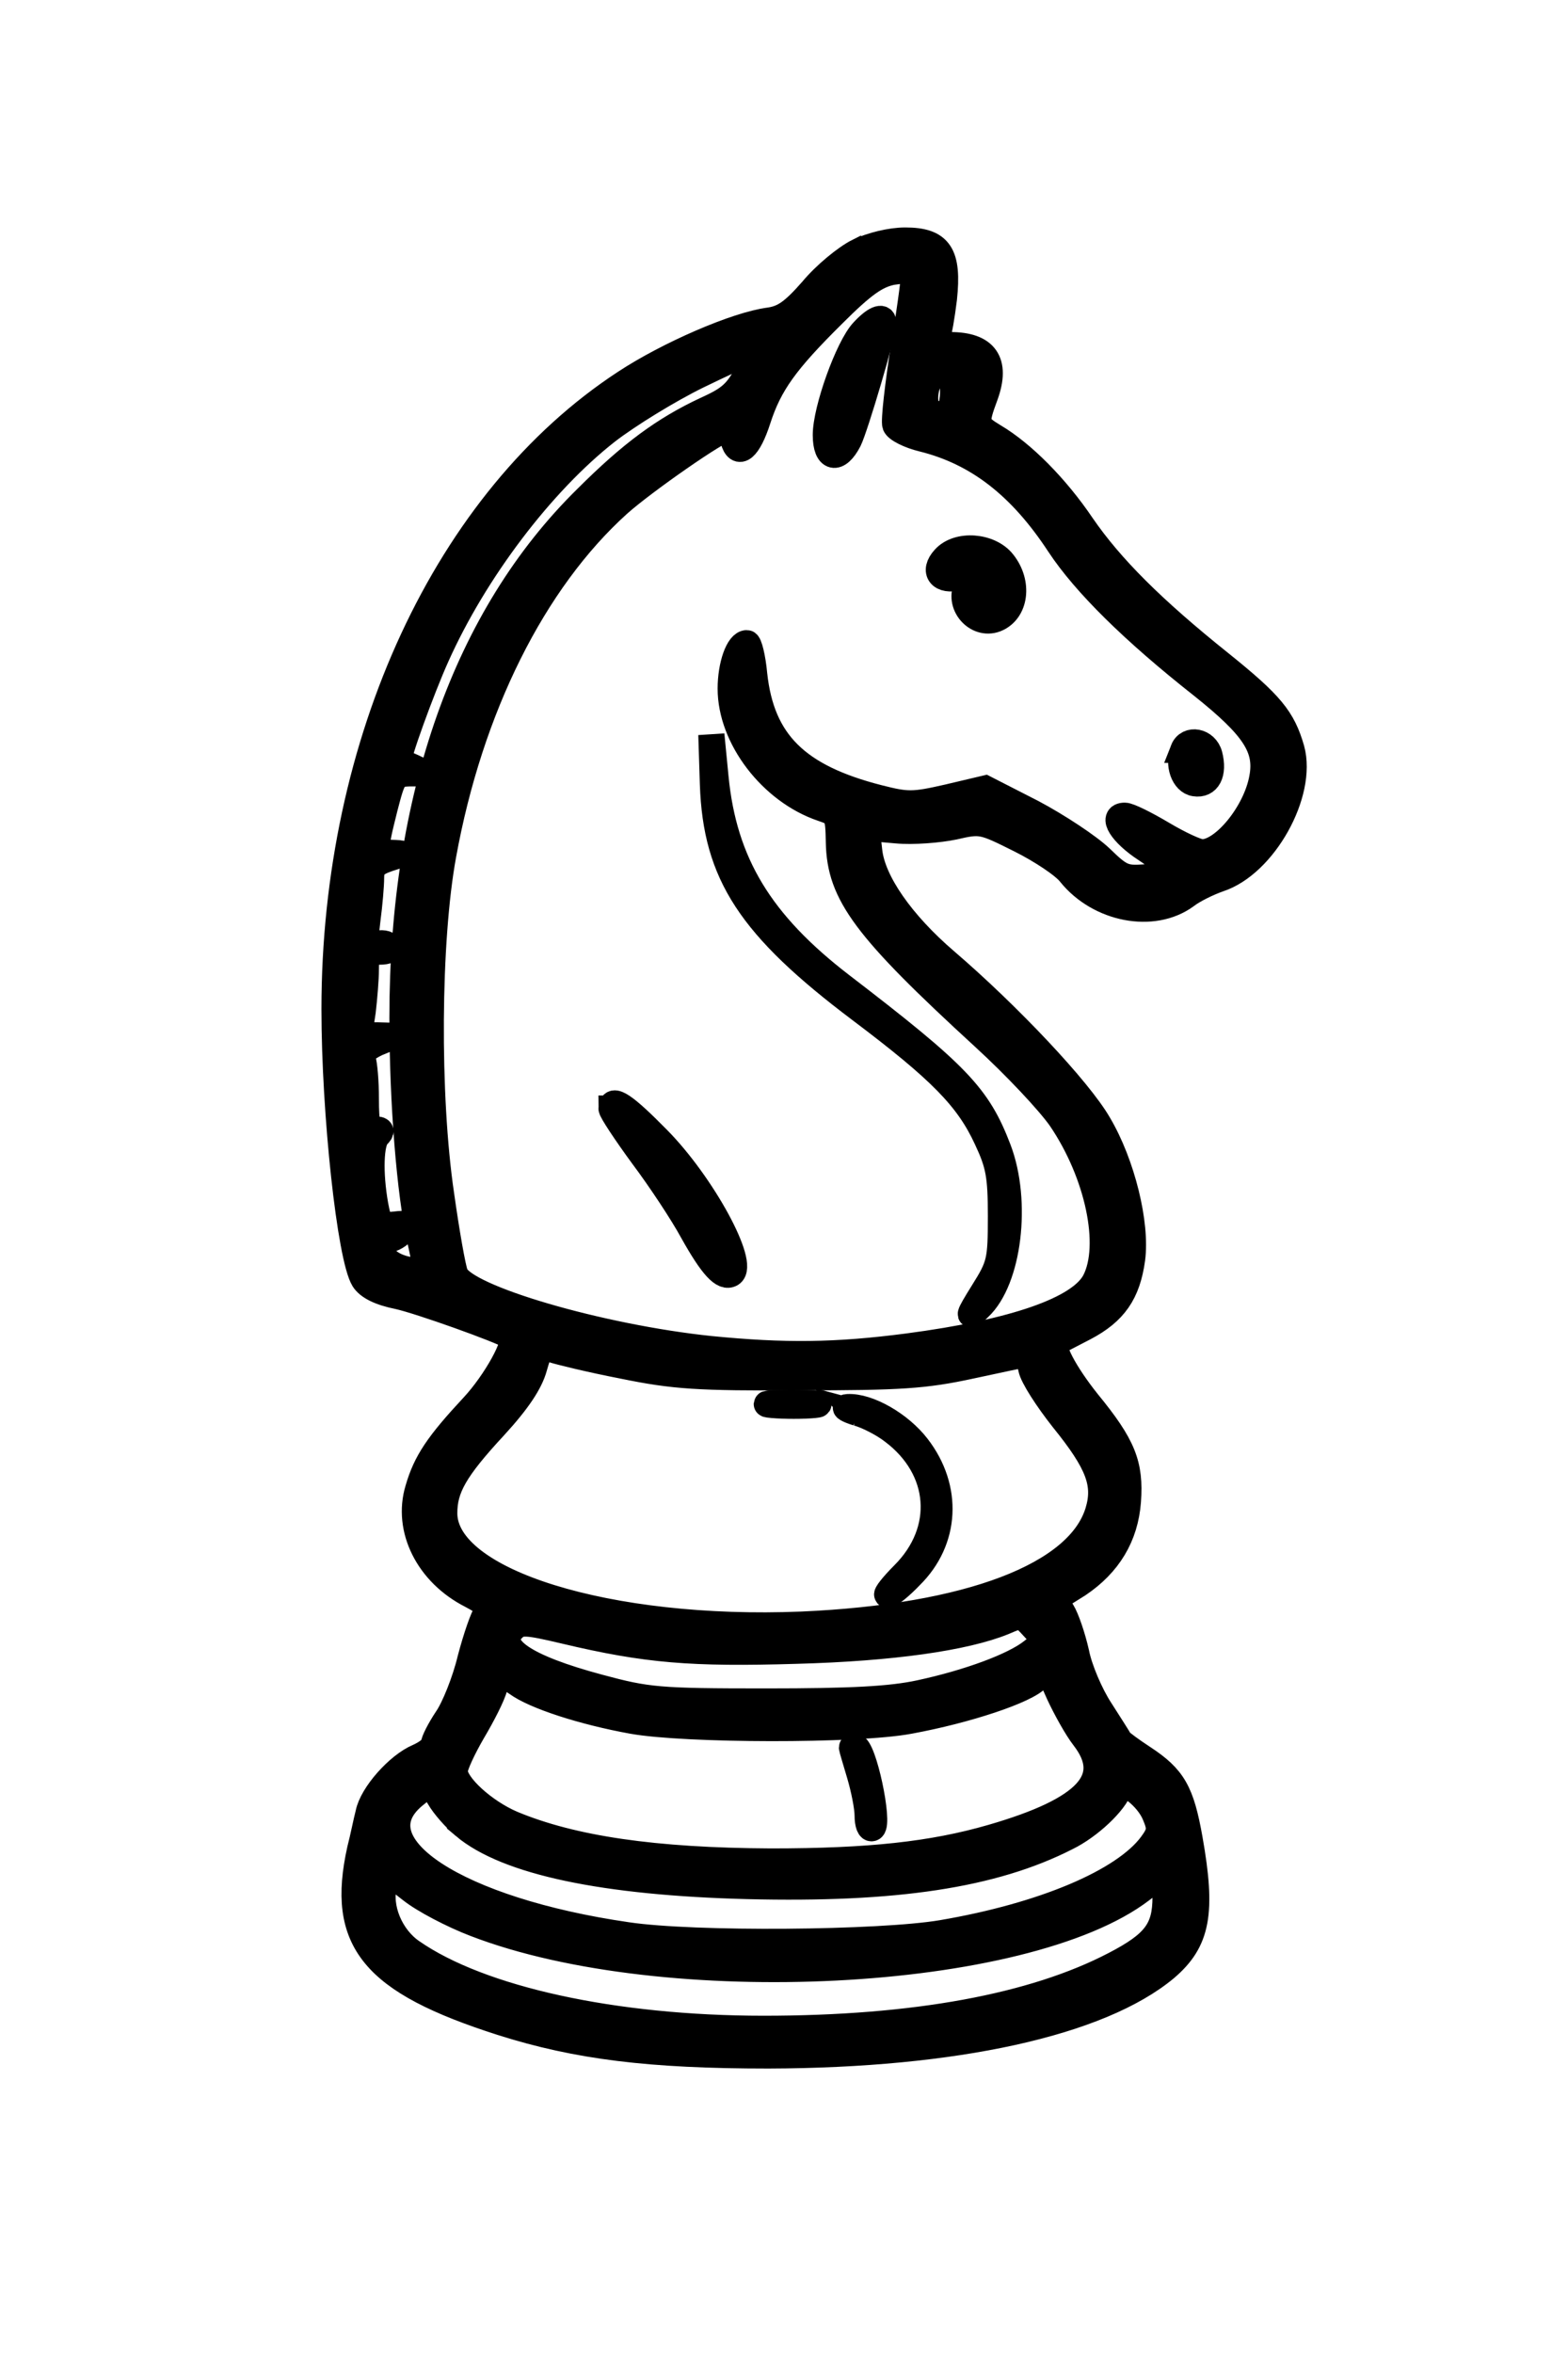 <?xml version="1.0" standalone="no"?>
<!DOCTYPE svg PUBLIC "-//W3C//DTD SVG 20010904//EN"
 "http://www.w3.org/TR/2001/REC-SVG-20010904/DTD/svg10.dtd">
<svg version="1.0" xmlns="http://www.w3.org/2000/svg"
 width="300pt" height="450pt" viewBox="0 0 300 450"
 preserveAspectRatio="xMidYMid meet">
<g transform="translate(0,450) scale(0.1,-0.1)"

fill="#000000" stroke="#000000" stroke-width="50">

<path d="M1642 4019 c-24 -12 -64 -45 -88 -74 -36 -41 -54 -54 -82 -58 -63 -8
-194 -65 -276 -119 -341 -223 -556 -686 -556 -1198 0 -199 30 -475 56 -517 9
-14 31 -25 66 -32 41 -9 195 -64 216 -77 14 -9 -30 -88 -73 -134 -67 -72 -90
-106 -105 -158 -23 -76 19 -161 102 -203 30 -16 37 -23 29 -33 -6 -7 -20 -47
-31 -89 -10 -42 -31 -94 -45 -114 -14 -21 -25 -43 -25 -49 0 -6 -14 -17 -30
-24 -38 -16 -88 -72 -95 -108 -4 -15 -10 -46 -16 -69 -39 -175 24 -252 271
-331 145 -46 284 -63 510 -63 358 1 634 62 760 167 61 52 71 106 46 247 -16
90 -31 117 -89 155 -23 15 -43 30 -45 33 -1 3 -18 29 -37 59 -19 29 -40 78
-46 109 -7 31 -19 66 -27 79 -8 12 -13 24 -11 25 2 2 21 14 42 27 58 39 90 92
95 159 5 70 -9 106 -77 189 -44 55 -72 108 -60 115 2 1 27 14 54 28 57 30 82
66 91 131 9 67 -19 182 -64 258 -38 66 -173 209 -293 312 -84 72 -140 152
-146 211 l-5 44 57 -5 c32 -3 81 1 110 7 52 12 55 11 127 -25 40 -20 84 -49
96 -65 55 -68 158 -88 221 -42 14 11 43 25 63 32 86 28 162 164 139 248 -17
59 -39 86 -136 164 -130 104 -210 184 -265 264 -50 74 -114 138 -168 170 -36
22 -37 25 -17 79 23 64 0 96 -67 96 -22 0 -29 4 -25 14 3 8 9 42 13 75 9 85
-8 111 -74 111 -28 0 -64 -9 -90 -21z m88 -178 c-12 -77 -20 -146 -17 -154 3
-8 27 -20 52 -26 105 -26 188 -90 262 -203 49 -74 141 -165 273 -269 99 -79
126 -119 115 -177 -12 -67 -74 -142 -115 -142 -10 0 -44 16 -76 35 -32 19 -64
35 -72 35 -27 0 -6 -34 40 -64 26 -17 46 -35 44 -41 -1 -5 -22 -11 -46 -13
-39 -3 -47 1 -84 37 -23 22 -82 61 -131 87 l-90 46 -72 -17 c-66 -15 -77 -15
-132 -1 -157 40 -224 107 -238 236 -3 33 -10 60 -14 60 -16 0 -31 -42 -31 -87
0 -94 78 -196 175 -229 30 -10 31 -13 32 -65 2 -99 50 -164 278 -373 59 -54
125 -124 147 -156 71 -105 100 -242 65 -310 -28 -54 -153 -98 -358 -125 -138
-18 -236 -19 -378 -5 -211 22 -471 98 -488 143 -5 12 -17 81 -27 152 -28 189
-26 487 4 650 51 281 172 524 335 671 48 43 193 144 208 144 4 0 9 -9 12 -21
9 -34 29 -17 47 39 22 68 53 111 144 201 58 58 83 75 113 81 21 3 40 5 42 3 2
-1 -6 -65 -19 -142z m-282 -18 c-34 -72 -43 -82 -98 -107 -79 -37 -142 -83
-228 -169 -230 -226 -352 -571 -352 -993 0 -163 14 -336 34 -426 12 -54 12
-58 -5 -58 -35 0 -69 19 -69 40 0 11 6 20 14 20 7 0 19 7 27 16 11 13 9 15
-16 12 -27 -3 -30 0 -37 37 -11 62 -9 120 4 133 9 9 8 12 -5 12 -14 0 -17 10
-17 59 0 33 -3 66 -6 75 -4 11 4 20 27 31 l34 14 -34 1 -34 0 7 46 c3 26 6 62
6 80 0 30 3 34 26 34 15 0 23 4 19 10 -4 6 -16 8 -27 4 -20 -6 -21 -4 -15 47
4 30 7 66 7 80 0 21 7 28 33 37 32 10 32 10 5 11 -33 1 -33 2 -12 86 16 62 18
65 48 66 l31 0 -25 12 c-14 6 -26 12 -27 12 -5 3 44 138 72 200 73 163 201
332 326 430 40 31 118 79 173 106 99 48 121 56 114 42z m368 -41 c6 -4 9 -23
7 -43 -4 -32 -8 -35 -29 -31 -18 3 -24 11 -24 31 0 15 5 32 12 39 14 14 19 14
34 4z m-624 -1894 c98 -20 142 -23 338 -22 193 0 239 3 327 22 55 12 103 22
106 22 2 0 7 -12 10 -27 3 -16 31 -59 61 -97 68 -84 83 -124 67 -177 -37 -122
-247 -202 -567 -216 -370 -15 -684 82 -684 213 0 48 20 84 96 166 45 49 68 84
76 113 11 39 14 42 35 34 12 -4 73 -19 135 -31z m787 -502 l22 -24 -26 -20
c-35 -28 -122 -60 -215 -80 -56 -12 -130 -16 -295 -16 -206 0 -226 2 -319 27
-142 38 -200 77 -165 112 14 14 24 14 100 -4 156 -37 242 -44 443 -38 183 5
322 25 396 55 35 15 34 15 59 -12z m95 -209 c61 -79 7 -138 -176 -191 -114
-33 -235 -46 -423 -46 -223 1 -380 24 -495 72 -54 23 -110 74 -110 101 0 10
16 44 34 75 19 32 38 69 42 85 7 32 8 32 43 8 34 -25 127 -55 221 -72 100 -18
430 -19 530 0 109 20 224 58 245 82 19 20 19 20 41 -30 13 -28 34 -66 48 -84z
m-1186 -169 c82 -69 268 -108 542 -115 282 -7 470 21 611 93 43 21 92 67 101
95 6 19 54 -17 68 -52 11 -26 10 -34 -7 -57 -53 -71 -207 -136 -401 -169 -119
-20 -475 -23 -602 -4 -325 47 -519 173 -409 266 l32 26 17 -28 c9 -16 31 -41
48 -55z m21 -187 c363 -140 1053 -105 1275 65 l46 35 0 -49 c0 -62 -20 -89
-97 -129 -155 -81 -383 -123 -672 -123 -286 0 -542 56 -673 147 -41 28 -65 85
-53 130 l6 24 45 -35 c25 -20 81 -49 123 -65z"/>
<path d="M1651 3866 c-28 -30 -71 -149 -71 -198 0 -46 23 -51 44 -10 12 24 66
206 66 225 0 14 -17 7 -39 -17z"/>
<path d="M1807 3432 c-23 -25 -7 -45 28 -36 25 6 26 5 16 -15 -20 -36 17 -79
54 -65 38 15 45 69 14 108 -25 32 -86 37 -112 8z"/>
<path d="M1364 3000 c6 -172 71 -272 282 -431 154 -116 206 -169 242 -247 23
-49 27 -70 27 -148 0 -86 -2 -94 -34 -145 -30 -48 -30 -52 -8 -30 57 53 75
203 37 303 -39 102 -77 142 -300 313 -155 119 -225 234 -241 398 l-8 82 3 -95z"/>
<path d="M2264 3066 c-11 -28 1 -61 22 -64 25 -4 37 19 28 54 -7 27 -41 33
-50 10z"/>
<path d="M1170 2380 c0 -5 27 -46 60 -91 33 -44 76 -109 95 -144 38 -68 59
-90 74 -81 28 18 -55 171 -141 258 -63 64 -88 81 -88 58z"/>
<path d="M1478 1813 c23 -2 59 -2 80 0 20 2 1 4 -43 4 -44 0 -61 -2 -37 -4z"/>
<path d="M1640 1798 c19 -5 50 -21 68 -35 96 -72 105 -190 21 -274 -21 -21
-35 -39 -31 -39 5 0 25 16 44 36 69 68 74 168 13 247 -33 43 -94 78 -133 76
-9 0 -1 -5 18 -11z"/>
<path d="M1630 1158 c0 -2 7 -25 15 -52 8 -27 15 -62 15 -78 0 -16 4 -27 9
-24 14 9 -17 156 -34 156 -3 0 -5 -1 -5 -2z"/>
</g>
</svg>
